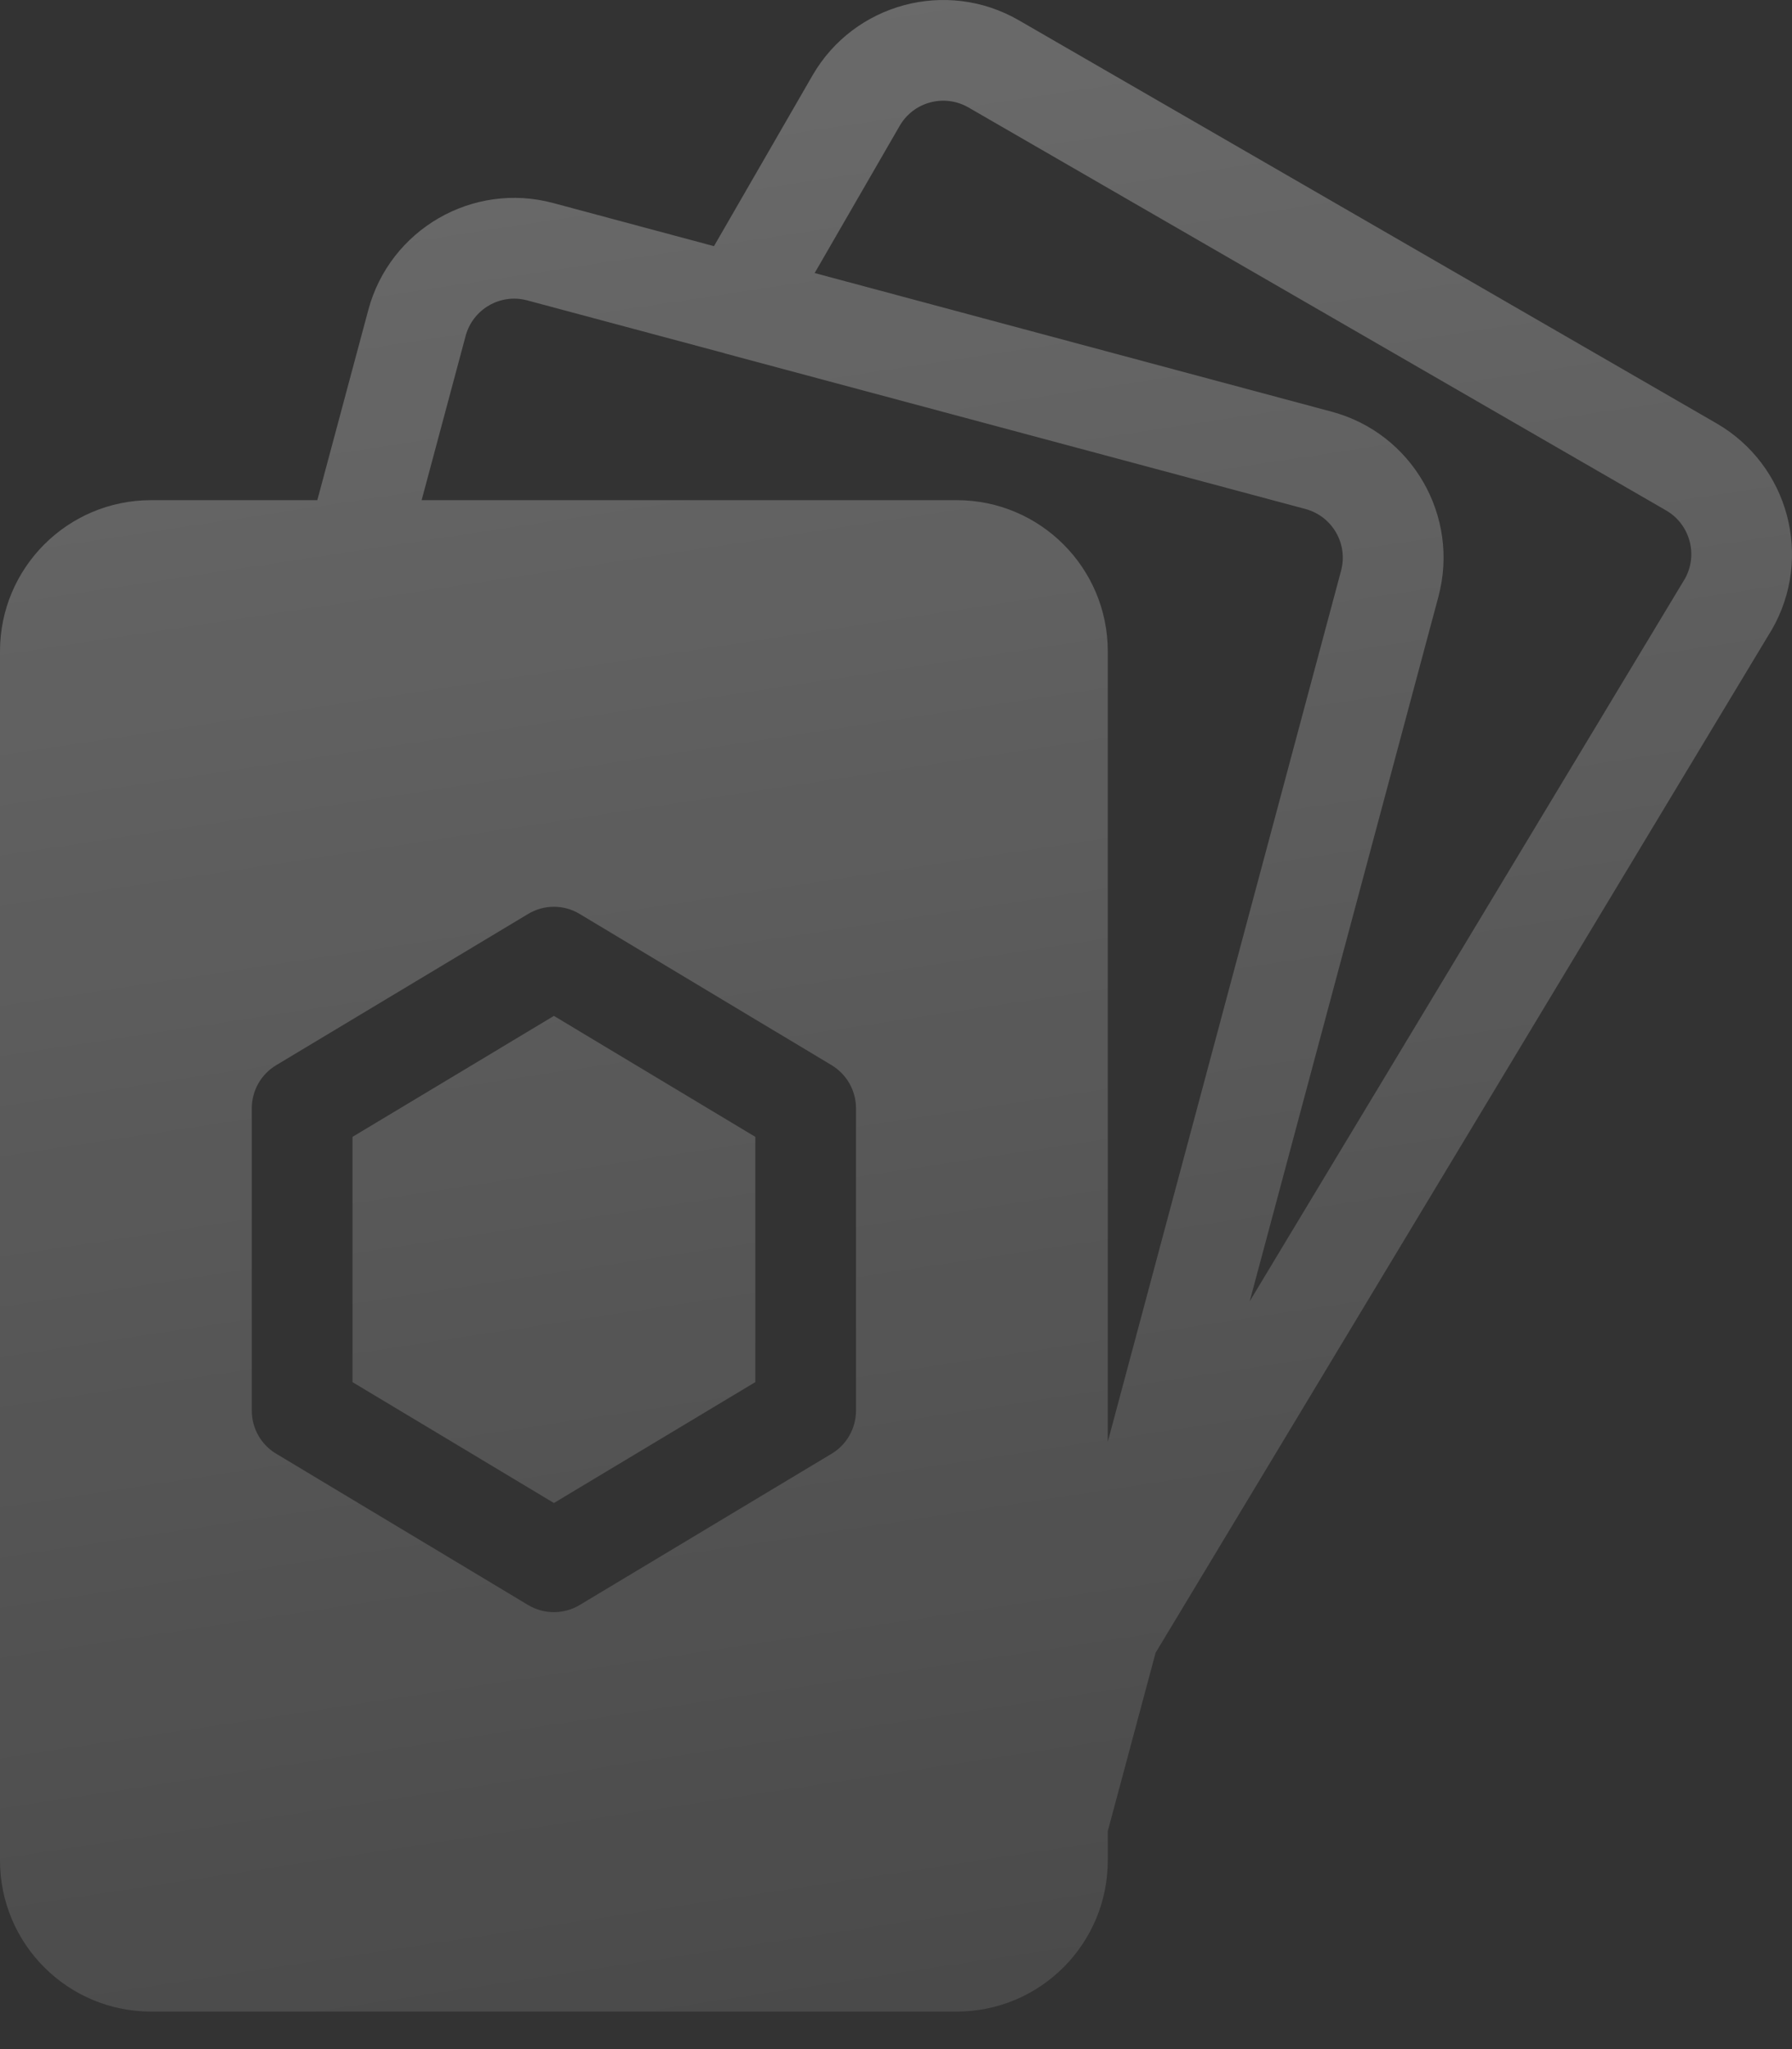 <svg width="28" height="32" viewBox="0 0 28 32" fill="none" xmlns="http://www.w3.org/2000/svg">
<rect x="0" y="0" width="28" height="32" fill="#333333" stroke="none"/>
<path fill-rule="evenodd" clip-rule="evenodd" d="M11.155 3.844L8.645 3.171C7.387 2.833 6.092 3.582 5.755 4.84L4.958 7.811H2.36C1.057 7.811 0 8.868 0 10.171V29.054C0 30.357 1.057 31.414 2.36 31.414H14.949C16.252 31.414 17.309 30.357 17.309 29.054V28.596L18.056 25.811L27.676 9.847C27.678 9.843 27.681 9.839 27.684 9.835C28.335 8.706 27.948 7.262 26.82 6.611L15.918 0.316C14.79 -0.335 13.345 0.052 12.694 1.18L11.156 3.844L11.155 3.844ZM9.059 14.274C8.81 14.123 8.499 14.123 8.25 14.274L4.317 16.634C4.079 16.776 3.934 17.032 3.934 17.308V22.029C3.934 22.305 4.079 22.562 4.317 22.703L8.25 25.064C8.499 25.214 8.811 25.214 9.059 25.064L12.993 22.703C13.23 22.562 13.375 22.305 13.375 22.029V17.308C13.375 17.032 13.23 16.776 12.993 16.634L9.059 14.274ZM8.655 15.865L11.802 17.754V21.584L8.655 23.472L5.508 21.584V17.754L8.655 15.865ZM11.32 5.516L8.238 4.691C7.819 4.578 7.387 4.828 7.275 5.247L6.588 7.811H14.949C16.252 7.811 17.309 8.868 17.309 10.171V22.516L20.954 8.913C21.067 8.493 20.817 8.062 20.398 7.949L11.344 5.524C11.336 5.521 11.328 5.519 11.319 5.517L11.32 5.516ZM19.527 20.321C22.378 15.589 26.325 9.039 26.329 9.034C26.535 8.661 26.405 8.187 26.034 7.972L15.132 1.678C14.755 1.461 14.274 1.59 14.057 1.966L12.729 4.264L20.806 6.429C22.065 6.765 22.812 8.061 22.475 9.319L19.527 20.321Z" fill="url(#paint0_linear_208_37)" fill-opacity="0.27"/>
<defs>
<linearGradient id="paint0_linear_208_37" x1="14" y1="0" x2="22" y2="52.707" gradientUnits="userSpaceOnUse">
<stop stop-color="white"/>
<stop offset="1" stop-color="white" stop-opacity="0"/>
</linearGradient>
</defs>
</svg>
